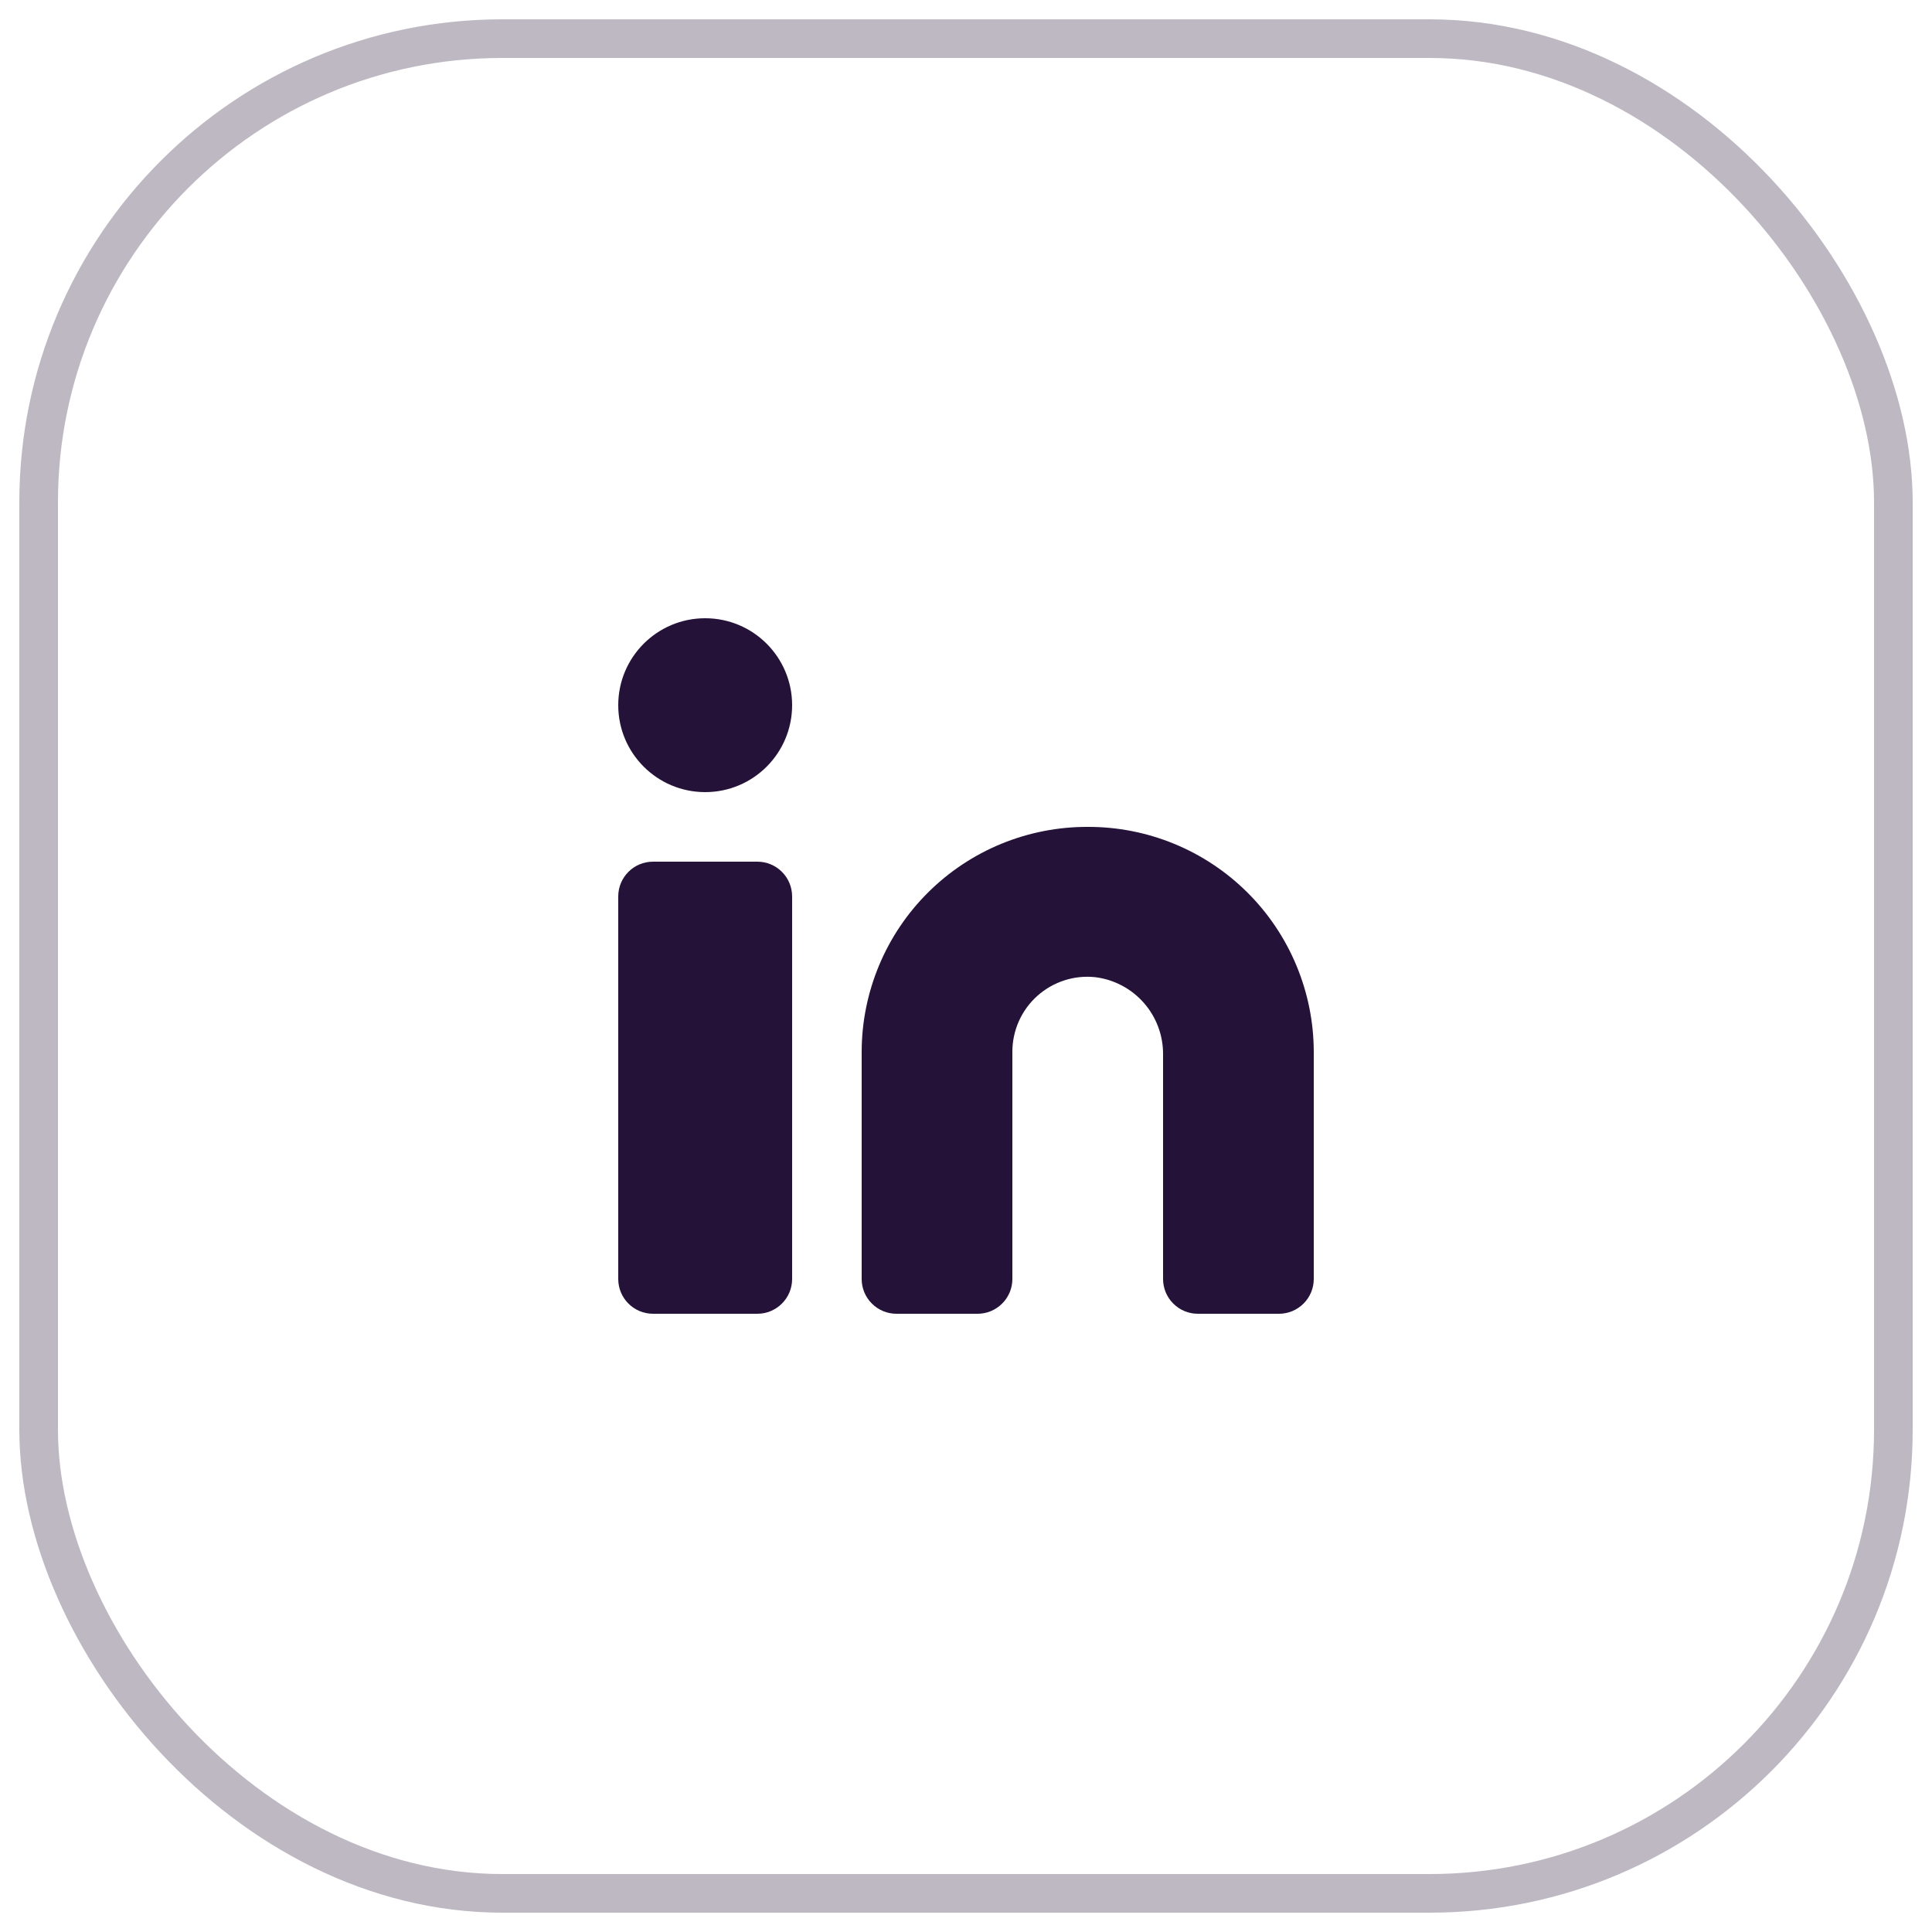 <svg width="50" height="50" viewBox="0 0 50 50" fill="none" xmlns="http://www.w3.org/2000/svg">
<path d="M28.15 21.4C27.384 21.397 26.624 21.546 25.915 21.837C25.206 22.128 24.562 22.556 24.018 23.097C23.475 23.637 23.043 24.28 22.749 24.987C22.454 25.695 22.301 26.453 22.3 27.22V33.1C22.3 33.339 22.395 33.568 22.564 33.736C22.732 33.905 22.961 34 23.2 34H25.3C25.539 34 25.768 33.905 25.936 33.736C26.105 33.568 26.2 33.339 26.2 33.1V27.22C26.2 26.947 26.257 26.678 26.368 26.429C26.479 26.18 26.641 25.957 26.844 25.775C27.047 25.593 27.286 25.456 27.545 25.372C27.805 25.288 28.079 25.26 28.35 25.29C28.836 25.351 29.283 25.589 29.605 25.957C29.928 26.326 30.104 26.8 30.1 27.29V33.1C30.1 33.339 30.195 33.568 30.364 33.736C30.532 33.905 30.761 34 31 34H33.1C33.339 34 33.568 33.905 33.736 33.736C33.905 33.568 34 33.339 34 33.1V27.22C33.999 26.453 33.846 25.695 33.551 24.987C33.257 24.28 32.825 23.637 32.282 23.097C31.738 22.556 31.094 22.128 30.385 21.837C29.676 21.546 28.916 21.397 28.15 21.4Z" fill="#251238"/>
<path d="M19.6 22.3H16.9C16.403 22.3 16 22.703 16 23.2V33.1C16 33.597 16.403 34 16.9 34H19.6C20.097 34 20.5 33.597 20.5 33.1V23.2C20.5 22.703 20.097 22.3 19.6 22.3Z" fill="#251238"/>
<path d="M18.25 20.5C19.493 20.5 20.5 19.493 20.5 18.25C20.5 17.007 19.493 16 18.25 16C17.007 16 16 17.007 16 18.25C16 19.493 17.007 20.5 18.25 20.5Z" fill="#251238"/>
<rect x="1" y="1" width="48" height="48" rx="12" stroke="#251238" stroke-opacity="0.3"/>
</svg>

